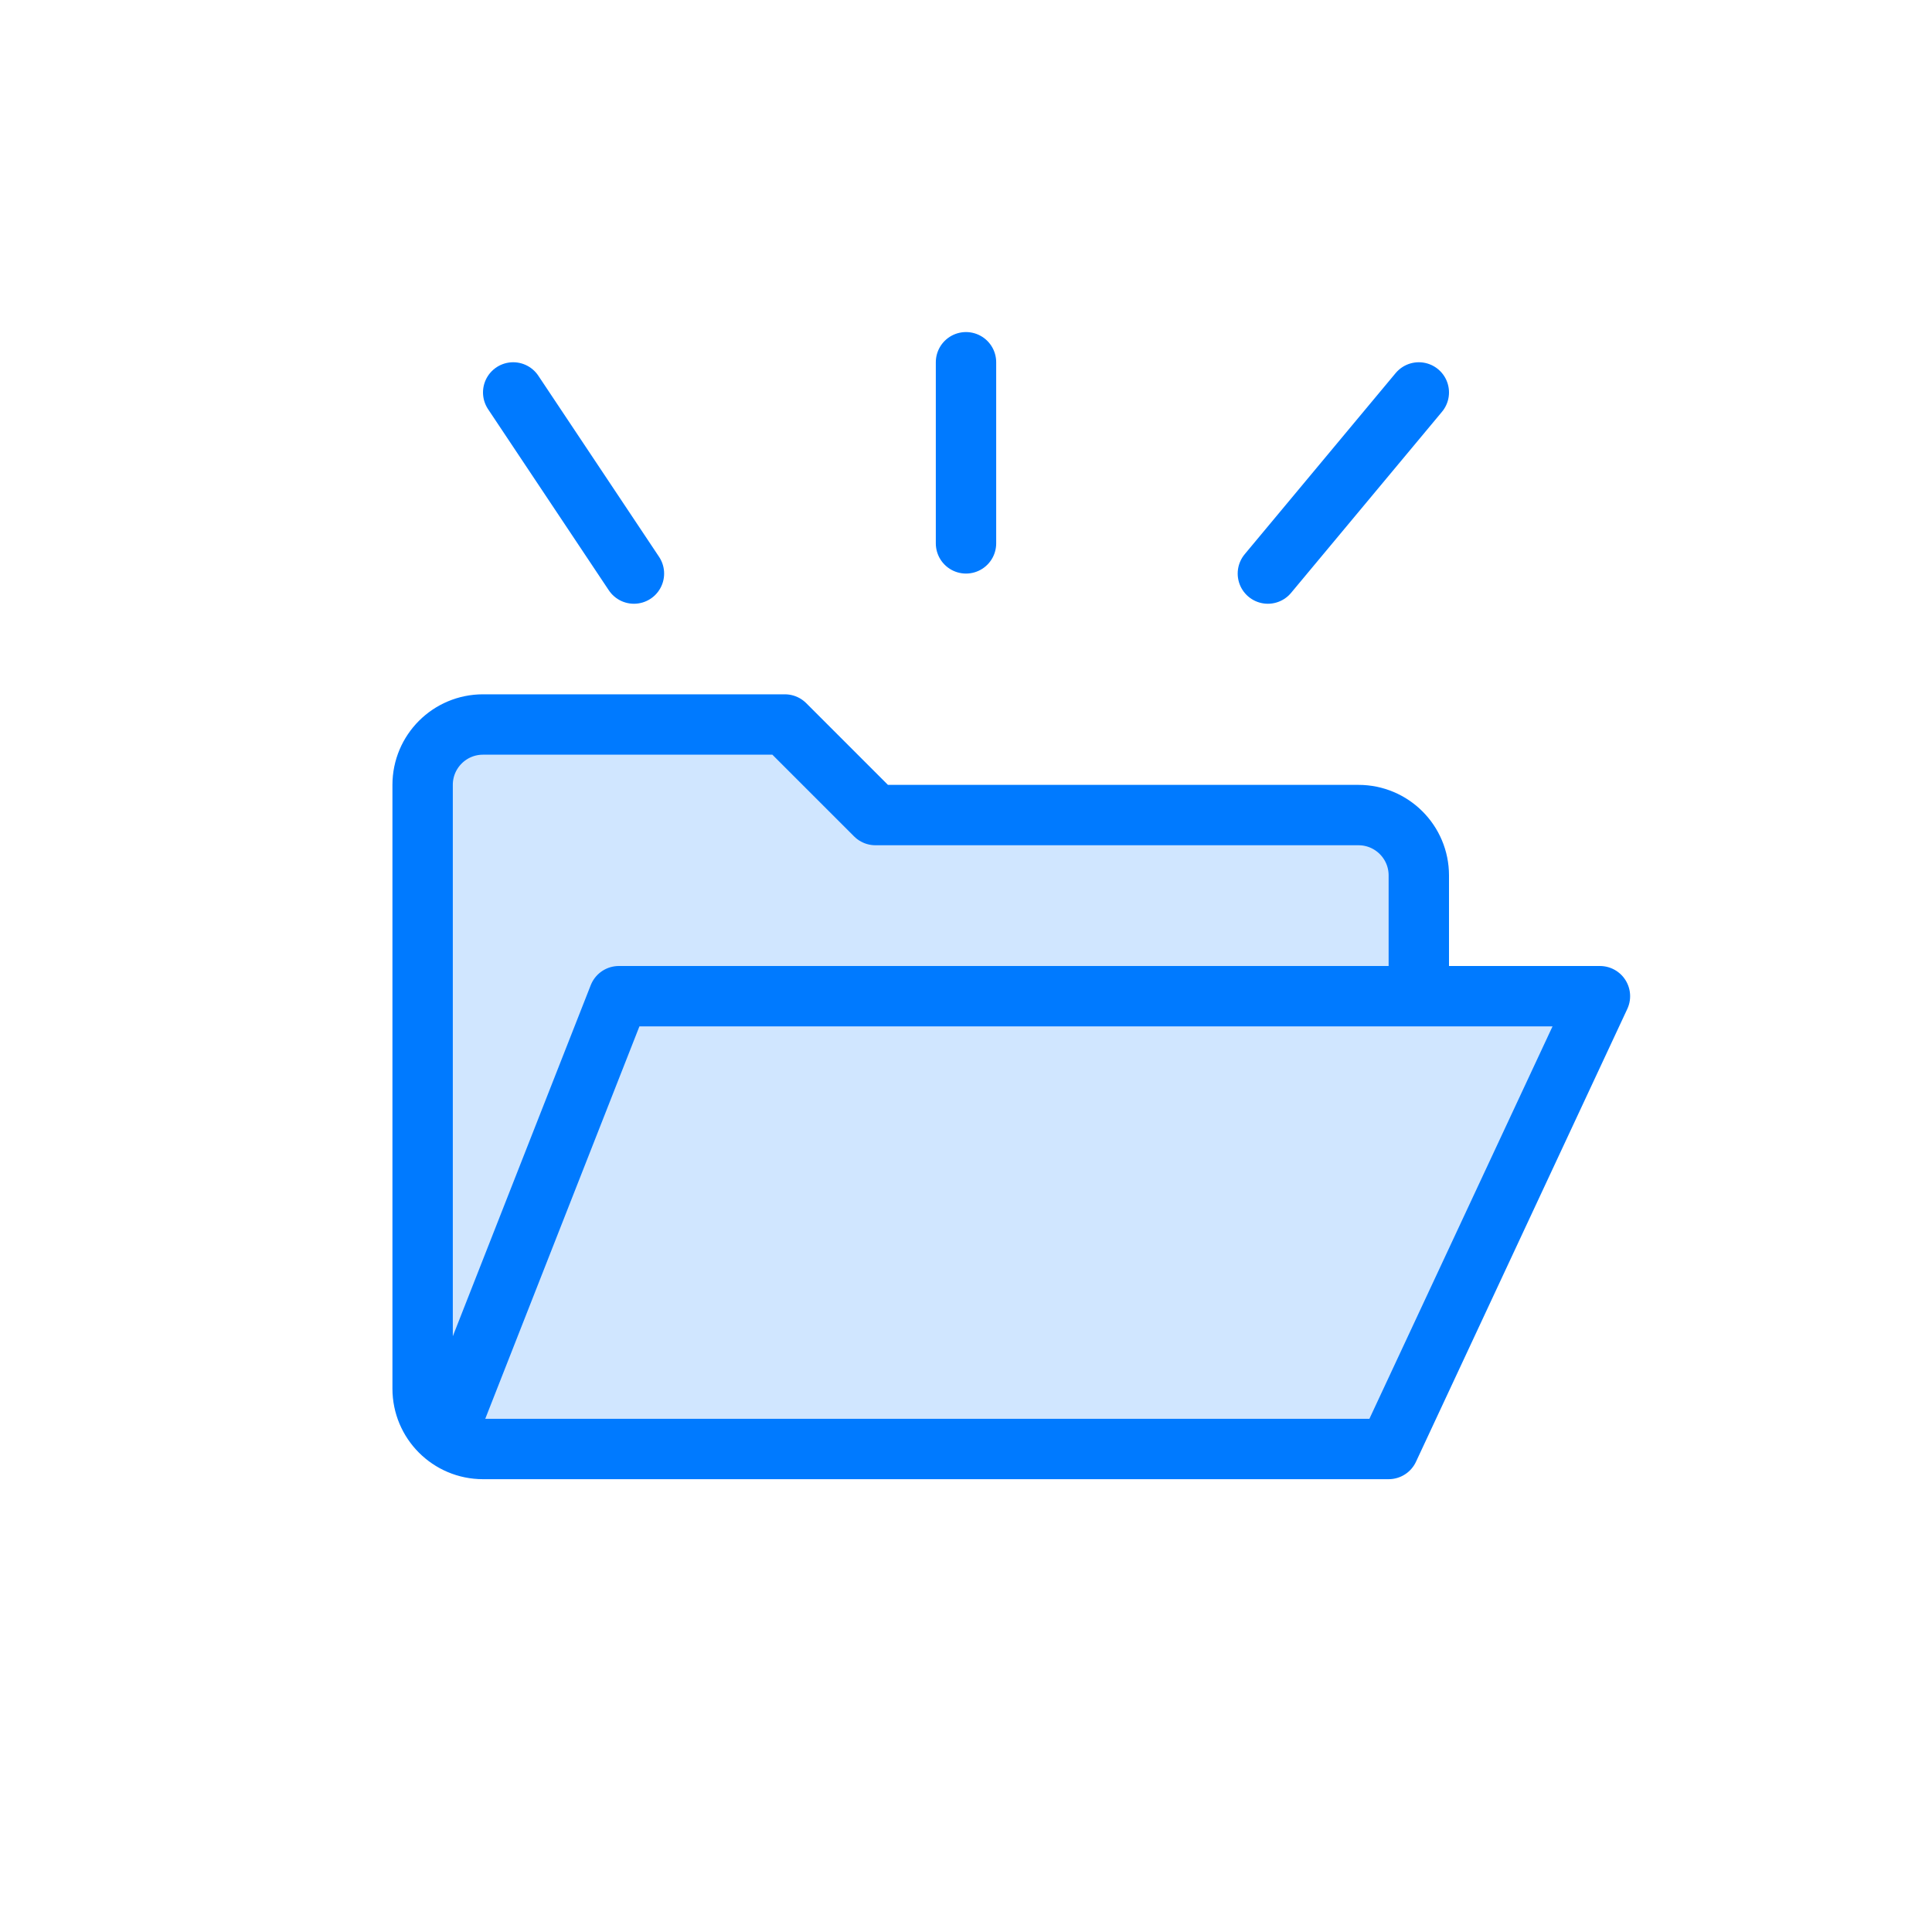 <?xml version="1.0" encoding="UTF-8"?>
<svg width="64px" height="64px" viewBox="0 0 64 64" version="1.1" xmlns="http://www.w3.org/2000/svg" xmlns:xlink="http://www.w3.org/1999/xlink">
    <!-- Generator: Sketch Beta 57 (82921) - https://sketch.com -->
    <title>folder-open</title>
    <desc>Created with Sketch Beta.</desc>
    <g id="folder-open" stroke="none" stroke-width="1" fill="none" fill-rule="evenodd">
        <path d="M16,48 C14.895,48 14,47.105 14,46 L14,26 C14,24.895 14.895,24 16,24 L26,24 L29,27 L45,27 C46.105,27 47,27.895 47,29 L47,33 L53,33 L47,45.857 L47,48 L46,48 L16,48 Z" id="fill-2" fill-opacity="0.184" fill="#007AFF" fill-rule="nonzero"></path>
        <path d="M46,48 L16,48 C14.895,48 14,47.105 14,46 L14,26 C14,24.895 14.895,24 16,24 L26,24 L29,27 L45,27 C46.105,27 47,27.895 47,29 C47,30.778 47,31.111 47,32 M15,47 L20.5,33 L53,33 L46,48 M42,19 L47,13 M21,19 L17,13 M32,12 L32,18 L32,12 Z" id="border" stroke="#007AFF" stroke-width="2" stroke-linecap="round" stroke-linejoin="round" fill-rule="nonzero"></path>
    </g>
</svg>